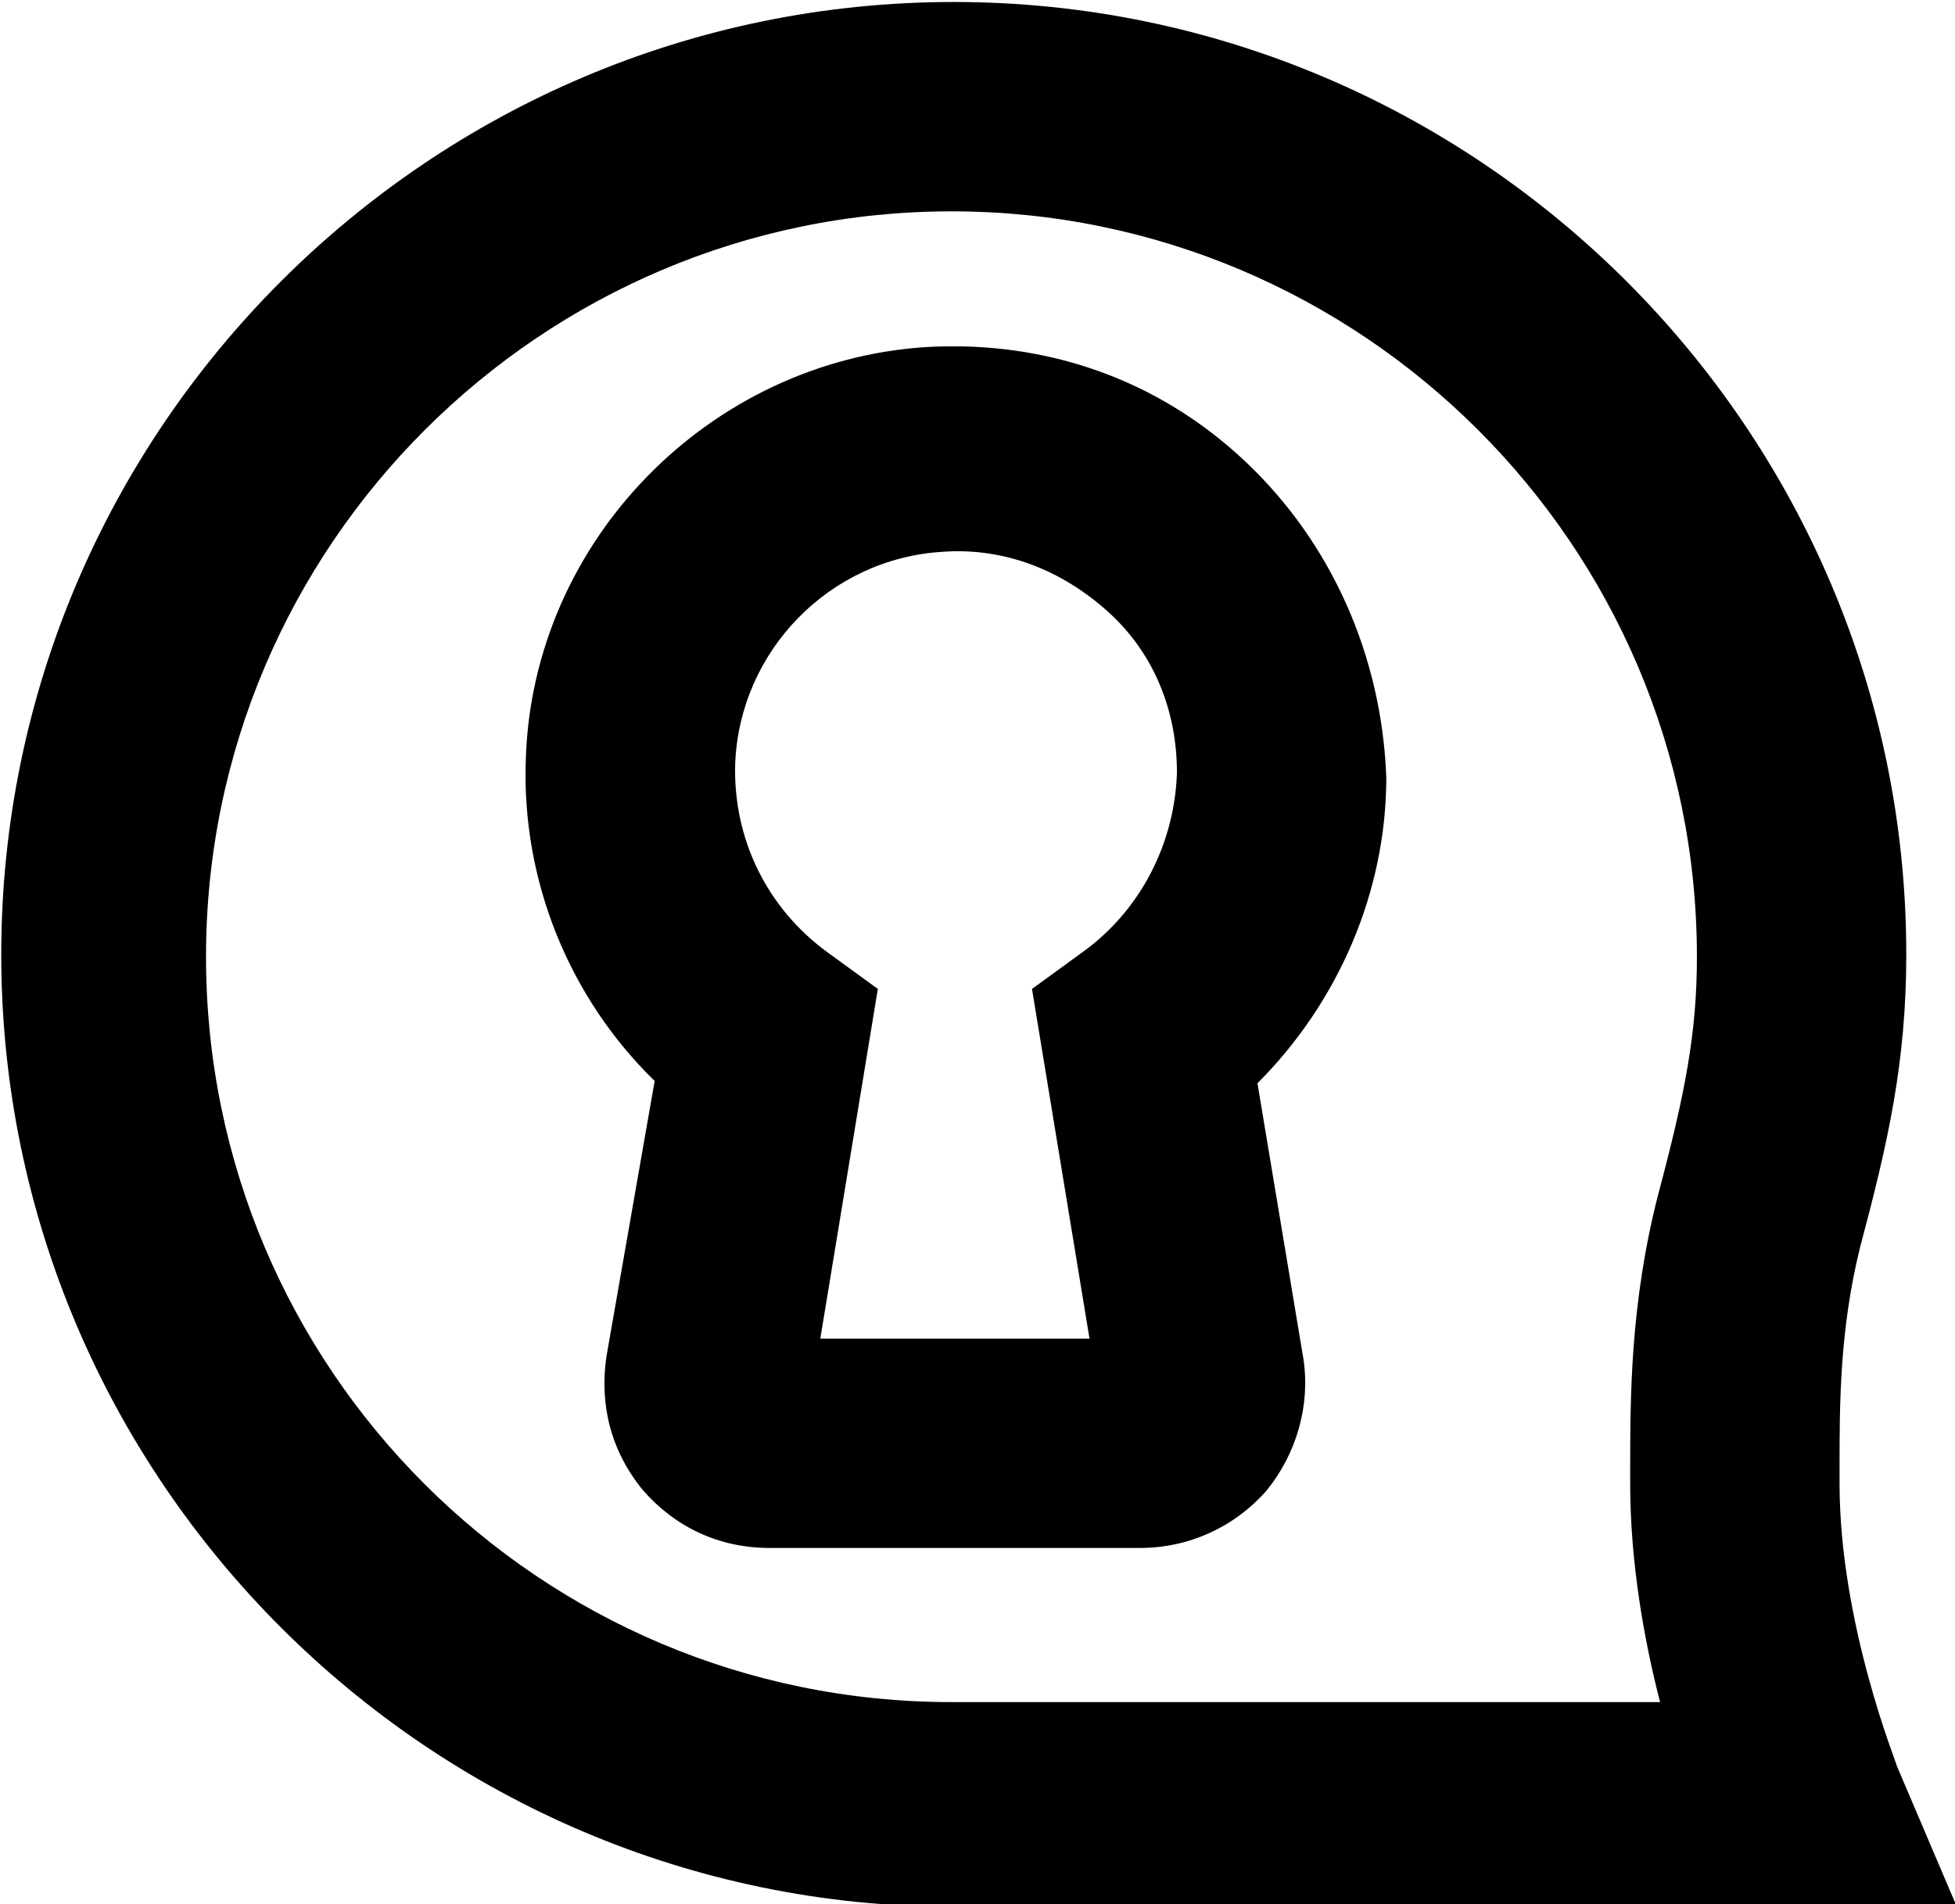 <?xml version="1.0" encoding="UTF-8" standalone="no"?>
<!-- Generator: Adobe Illustrator 24.2.3, SVG Export Plug-In . SVG Version: 6.00 Build 0)  -->

<svg
   version="1.1"
   id="Layer_1"
   x="0px"
   y="0px"
   viewBox="0 0 100.267 97.672"
   xml:space="preserve"
   width="100.267"
   height="97.672"
   xmlns="http://www.w3.org/2000/svg"
   xmlns:svg="http://www.w3.org/2000/svg"><defs
   id="defs9" />

<g
   id="g9"
   transform="matrix(1.18,0,0,1.18,-193.102,-307.052)">
	<path
   d="m 246.1,337 c 0,-0.1 -2.5,-6.2 -2.5,-12.3 V 324 c 0,-2.7 0,-6 0.9,-9.6 1.2,-4.5 2,-8 2,-12.7 0,-22.8 -18.6,-41.4 -41.4,-41.4 -22.8,0 -41.4,18.6 -41.4,41.4 0,22.8 18.6,41.4 41.4,41.4 h 36.9 6.7 z m -11.6,-12.9 v 0.6 c 0,3.4 0.6,6.8 1.3,9.5 H 205 c -17.9,0 -32.4,-14.5 -32.4,-32.4 0,-17.9 14.6,-32.4 32.4,-32.4 17.8,0 32.4,14.5 32.4,32.4 0,3.3 -0.5,5.9 -1.7,10.4 -1.2,4.7 -1.2,8.8 -1.2,11.9 z"
   id="path8" />
	<path
   d="m 217.8,280.3 c -3.8,-3.6 -8.7,-5.3 -13.9,-5 -9.4,0.6 -17.1,8.4 -17.4,17.9 -0.2,5.3 1.9,10.4 5.6,14 l -2.1,12 c -0.3,2.1 0.2,4.1 1.6,5.8 1.4,1.6 3.3,2.5 5.5,2.5 h 16.1 c 2.1,0 4.1,-0.9 5.5,-2.5 1.3,-1.6 1.9,-3.7 1.6,-5.7 l -2,-12 c 3.5,-3.5 5.6,-8.3 5.6,-13.3 -0.2,-5.3 -2.4,-10.2 -6.1,-13.7 z m -7.1,21.3 -2.2,1.6 2.5,15.2 h -11.7 l 2.5,-15.2 -2.2,-1.6 c -2.6,-1.9 -4.1,-4.9 -4,-8.2 0.2,-4.9 4.1,-8.9 9,-9.2 2.7,-0.2 5.2,0.8 7.2,2.6 2,1.8 3,4.3 3,7 -0.1,3.1 -1.6,6 -4.1,7.8 z"
   id="path9" />
</g>
</svg>
